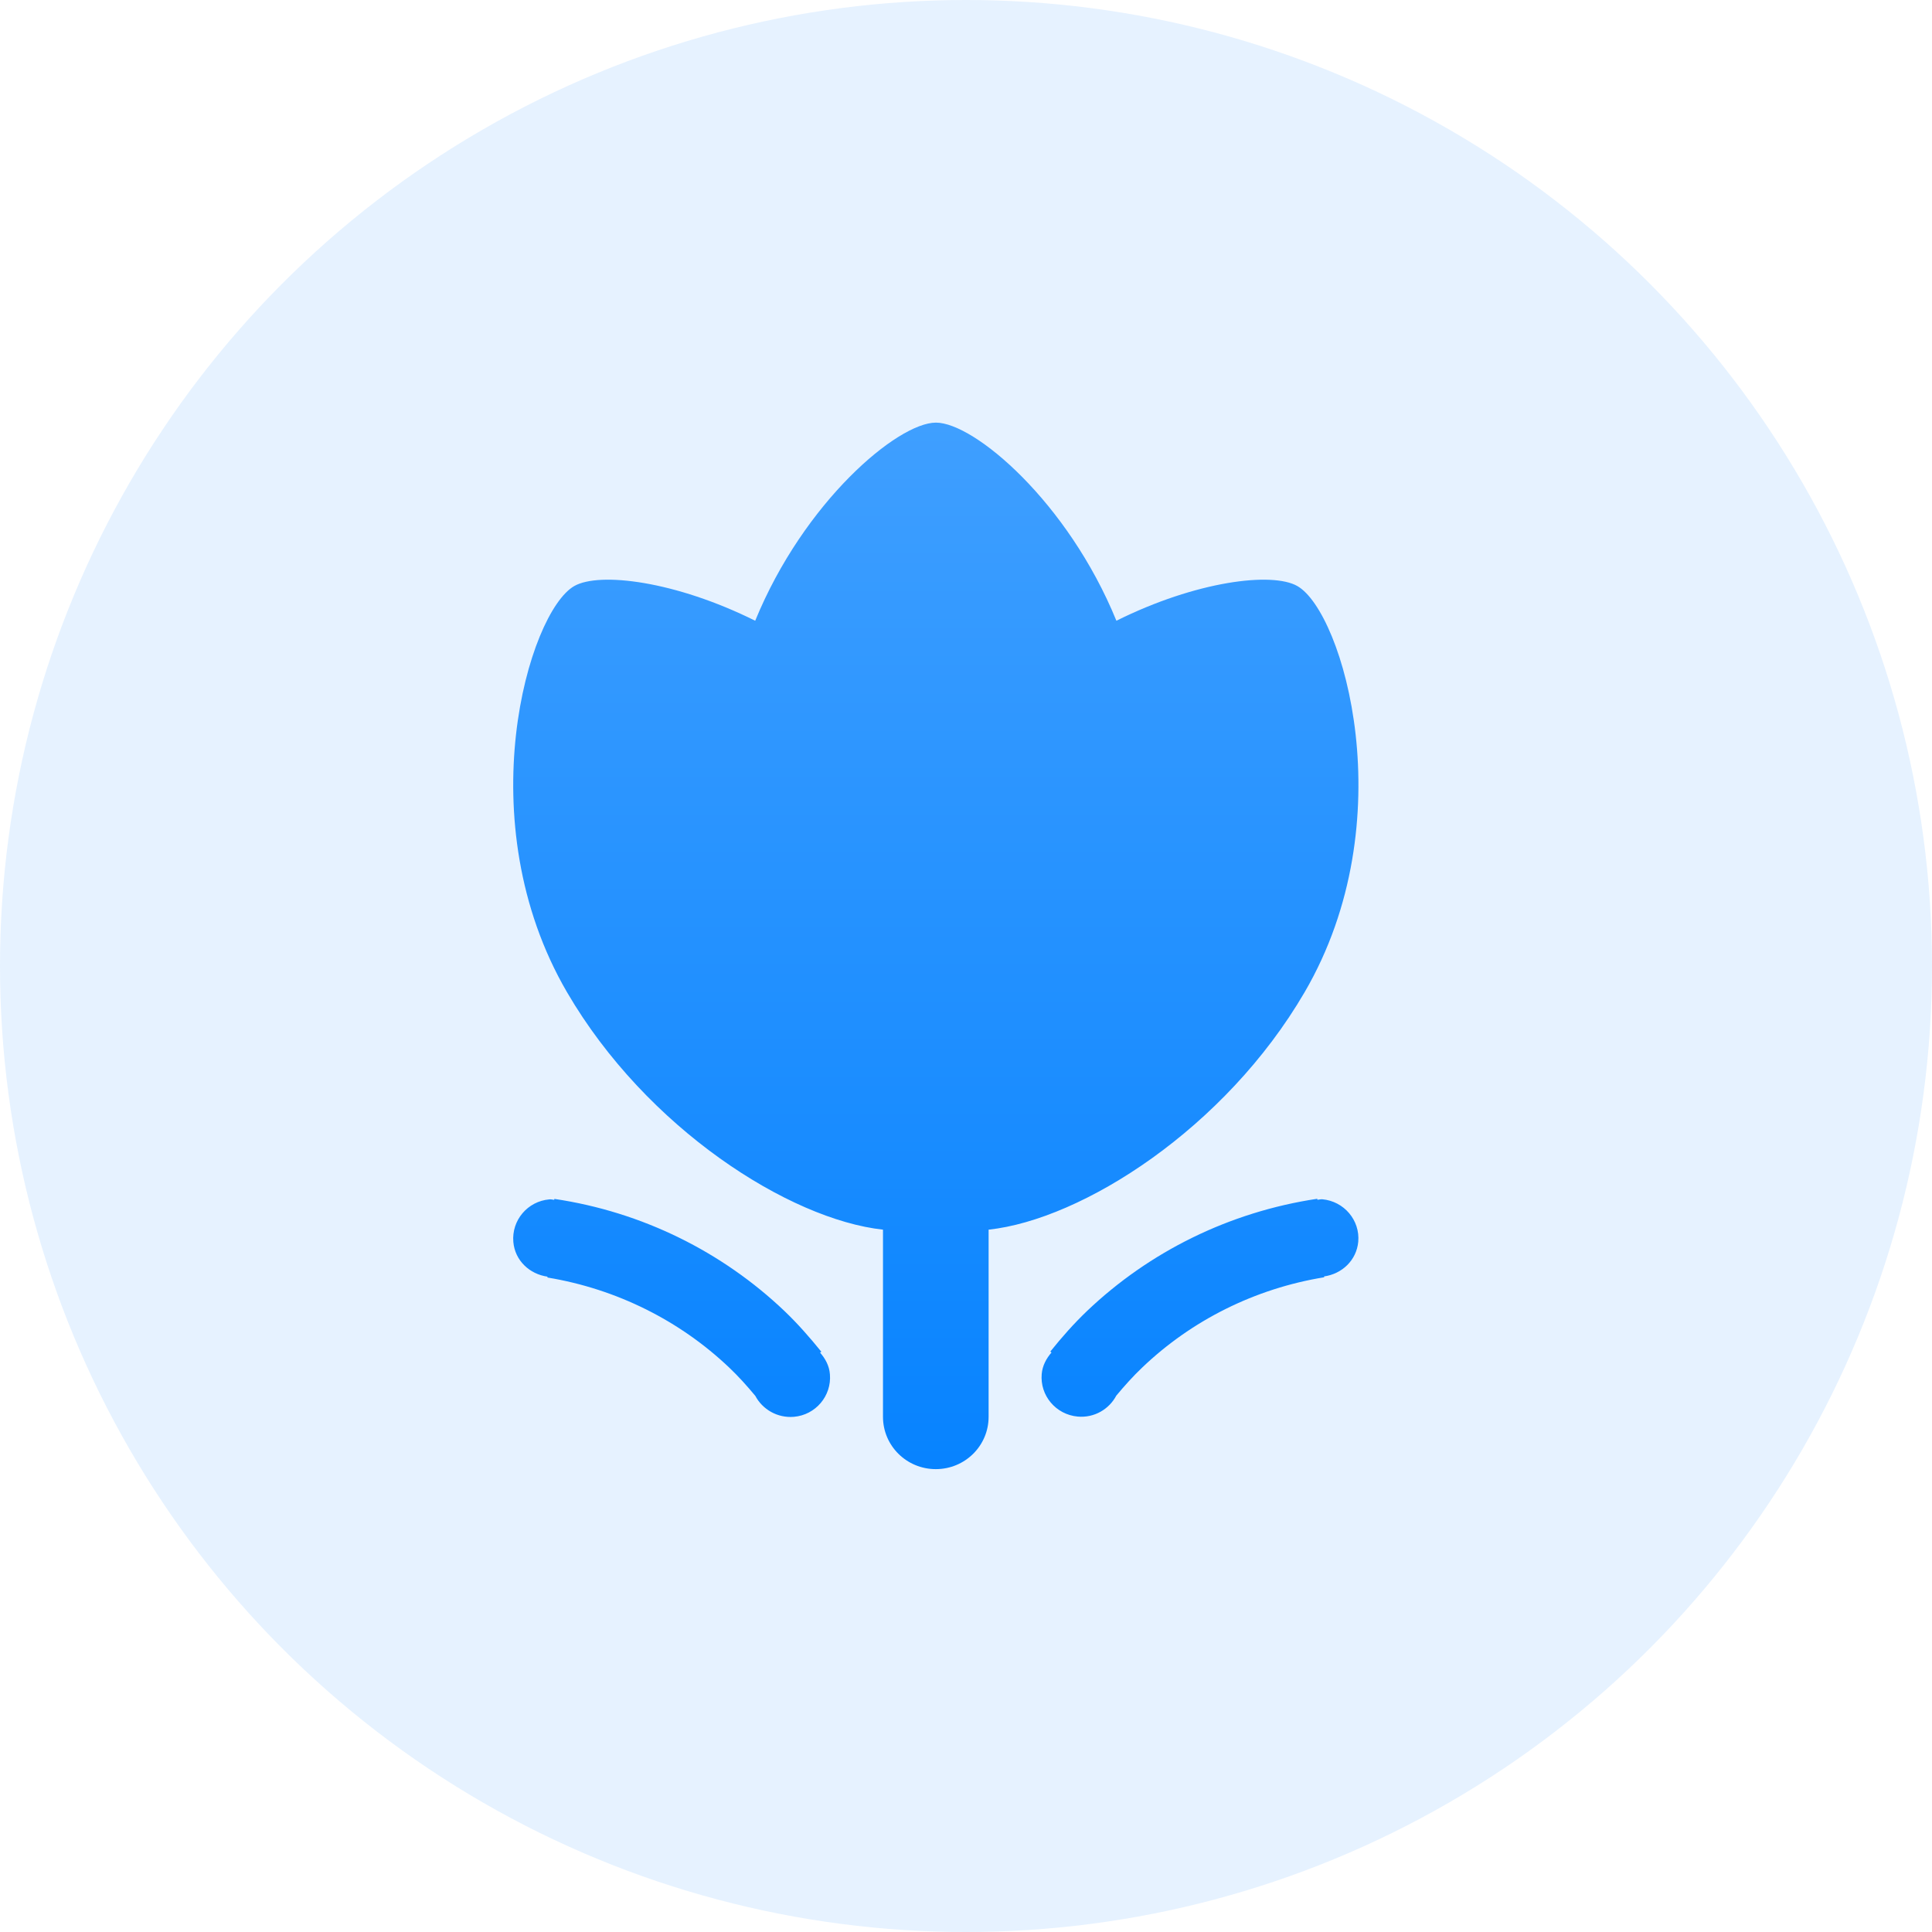 <svg width="64" height="64" viewBox="0 0 64 64" fill="none" xmlns="http://www.w3.org/2000/svg">
<g id="Group 13665">
<circle id="Ellipse 148" cx="32" cy="32" r="32" fill="#0080FF" fill-opacity="0.1"/>
<g id="&#231;&#148;&#179;&#230;&#138;&#165; 1">
<path id="Vector" d="M27.166 44.806L27.208 44.778C26.825 44.305 26.425 43.848 25.985 43.428C23.93 41.472 21.279 40.147 18.364 39.715L18.359 39.747C18.306 39.743 18.252 39.723 18.199 39.731C17.478 39.792 16.943 40.424 17.005 41.141C17.058 41.757 17.544 42.209 18.137 42.291L18.133 42.319C20.435 42.699 22.53 43.755 24.161 45.308C24.47 45.601 24.75 45.915 25.021 46.241C25.26 46.69 25.754 46.979 26.298 46.934C27.018 46.873 27.553 46.241 27.492 45.524C27.471 45.242 27.339 45.006 27.166 44.806ZM43.8 39.727C43.743 39.723 43.693 39.743 43.64 39.743L43.636 39.711C40.721 40.147 38.069 41.468 36.014 43.424C35.574 43.844 35.17 44.301 34.792 44.774L34.833 44.802C34.66 45.002 34.532 45.238 34.508 45.516C34.446 46.229 34.977 46.861 35.702 46.926C36.245 46.975 36.739 46.685 36.978 46.233C37.25 45.907 37.534 45.589 37.839 45.3C39.469 43.742 41.565 42.686 43.866 42.311L43.862 42.283C44.455 42.201 44.937 41.749 44.994 41.133C45.056 40.424 44.525 39.792 43.8 39.727ZM43.216 32.87C46.53 27.188 44.492 20.278 42.977 19.414C42.141 18.937 39.625 19.247 36.982 20.563C35.372 16.621 32.272 14 31.004 14C29.736 14 26.631 16.621 25.017 20.563C22.374 19.247 19.858 18.937 19.022 19.414C17.507 20.282 15.473 27.188 18.784 32.87C21.415 37.383 26.149 40.395 29.25 40.734V46.934C29.25 47.892 30.032 48.667 31 48.667C31.967 48.667 32.749 47.892 32.749 46.934V40.734C35.85 40.4 40.585 37.383 43.216 32.87Z" fill="url(#paint0_linear_245_2967)"/>
</g>
</g>
<defs>
<linearGradient id="paint0_linear_245_2967" x1="31" y1="14" x2="31" y2="48.667" gradientUnits="userSpaceOnUse">
<stop stop-color="#3F9FFF"/>
<stop offset="1" stop-color="#0783FF"/>
</linearGradient>
</defs>
</svg>
